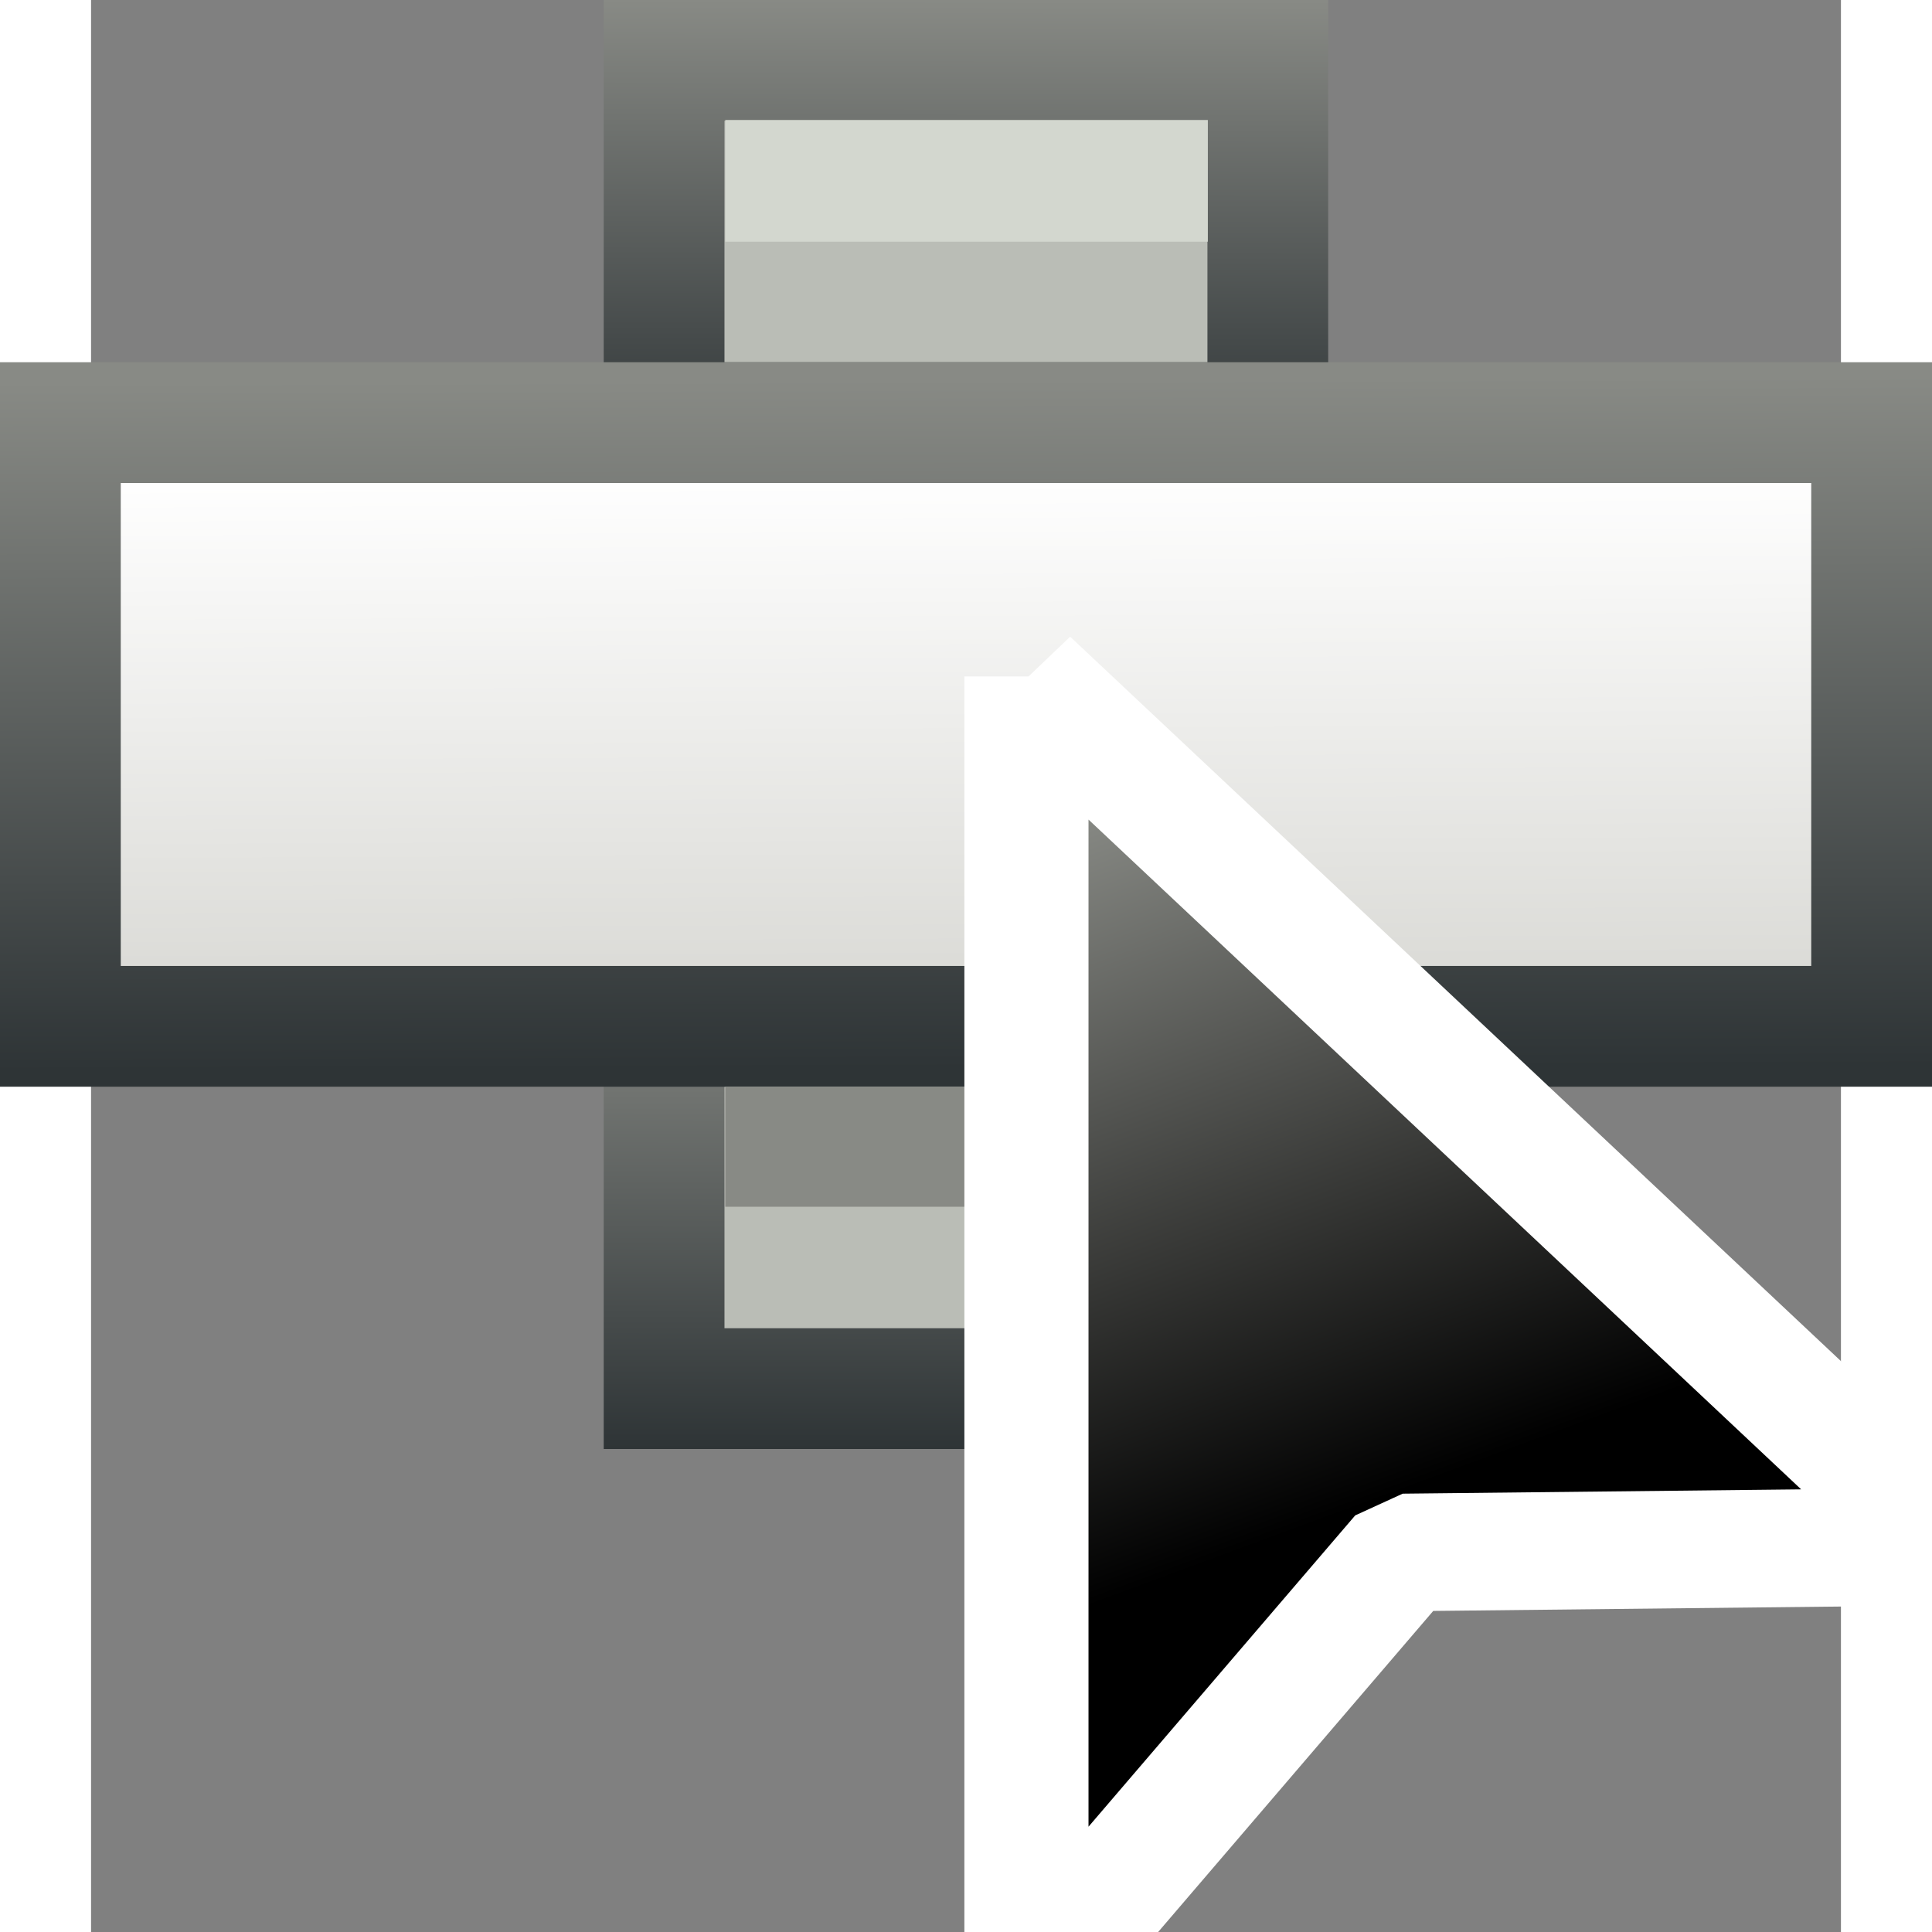 <svg xmlns="http://www.w3.org/2000/svg" width="16" height="16" xmlns:xlink="http://www.w3.org/1999/xlink" viewBox="0 0 20.417 22.542" overflow="visible" enable-background="new 0 0 20.417 22.542" version="1"><rect x="0" y="0" width="20.417" height="22.542" fill="#808080" stroke="none"/><defs><linearGradient id="c"><stop offset="0" stop-color="#dbdbd7"/><stop offset="1" stop-color="#fff"/></linearGradient><linearGradient><stop offset="0" stop-color="#eeeeec"/><stop offset="1" stop-color="#d8dad6"/></linearGradient><linearGradient id="b"><stop offset="0" stop-color="#888a85"/><stop offset="1" stop-color="#2e3436"/></linearGradient><linearGradient x1=".584" x2="17.75" y1="2.542" y2="2.542" gradientUnits="userSpaceOnUse" gradientTransform="matrix(.941 0 0 1.017 1.608 1.201)"><stop offset="0" stop-color="#D3D7CF"/><stop offset="1" stop-color="#888A85"/></linearGradient><linearGradient id="a" x1="11.668" x2="14.418" y1="10.009" y2="17.051" gradientUnits="userSpaceOnUse"><stop offset="0" stop-color="#888A85"/><stop offset="1"/></linearGradient><linearGradient x1="11.668" x2="14.418" y1="10.009" y2="17.051" xlink:href="#a" gradientUnits="userSpaceOnUse"/><linearGradient id="h" x1="11.668" x2="14.418" y1="10.009" y2="17.051" xlink:href="#a" gradientUnits="userSpaceOnUse"/><linearGradient id="e" x1="9.492" x2="9.487" y1="1.409" y2="6.762" xlink:href="#b" gradientUnits="userSpaceOnUse" gradientTransform="matrix(.714 0 0 1 2.917 -1.409)"/><linearGradient id="g" x1="8.811" x2="8.881" y1="5.635" y2="16.906" xlink:href="#b" gradientUnits="userSpaceOnUse" gradientTransform="matrix(1.364 0 0 .714 -3.712 .403)"/><linearGradient id="d" x1="8.736" x2="8.73" y1="15.498" y2="21.133" xlink:href="#b" gradientUnits="userSpaceOnUse" gradientTransform="matrix(.714 0 0 1 2.917 -4.227)"/><linearGradient id="f" x1="6.09" x2="6.014" y1="15.39" y2="7.14" xlink:href="#c" gradientUnits="userSpaceOnUse" gradientTransform="matrix(1.5 0 0 .714 -6.161 .403)"/></defs><rect width="7.044" height="4.227" x="6.686" y="11.975" fill="#babdb6" stroke="url(#d)" stroke-width="1.409" ry="0" color="#000" overflow="visible"/><rect width="7.044" height="4.227" x="6.686" y=".704" fill="#babdb6" stroke="url(#e)" stroke-width="1.409" ry="0"/><rect width="21.133" height="7.044" x="-.358" y="4.931" fill="url(#f)" stroke="url(#g)" stroke-width="1.409" ry="0" color="#000" overflow="visible"/><path fill="#888a85" d="M7.4 12.68h5.63v1.4H7.4z" color="#000" overflow="visible"/><path fill="url(#h)" stroke="#fff" stroke-width="1.192" d="M11.05 8.7v13.34l3.62-4.46 5.25-.06-8.87-8.8z" transform="matrix(1.215 0 0 1.151 -2.512 -2.121)" stroke-linejoin="bevel"/><path fill="#d3d7cf" d="M7.4 1.4h5.63v1.42H7.4z" color="#000" overflow="visible"/></svg>